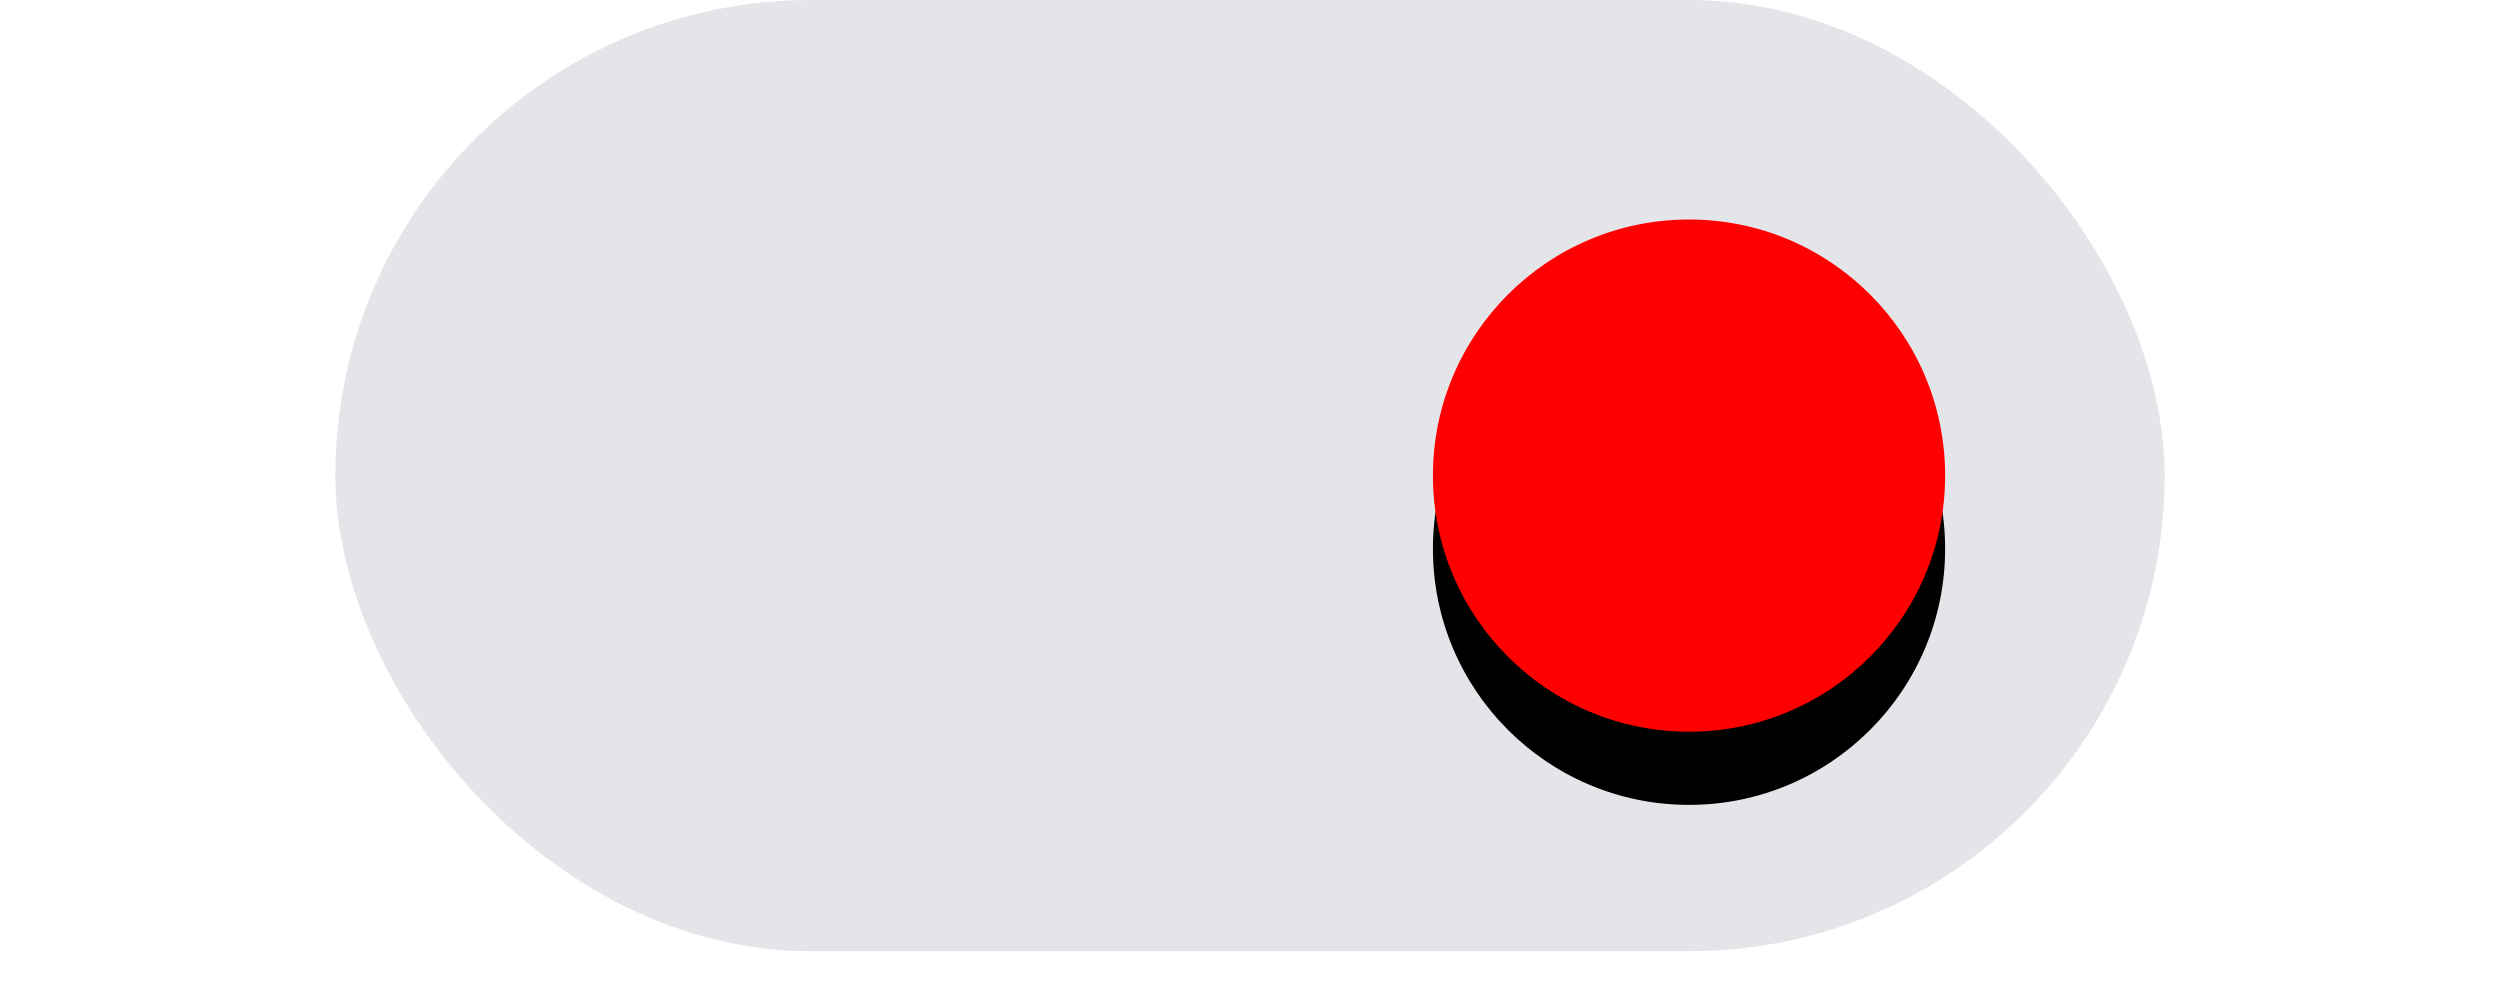 <?xml version="1.0" encoding="UTF-8"?>
<svg width="75px" height="30px" viewBox="0 0 75 41" version="1.1" xmlns="http://www.w3.org/2000/svg" xmlns:xlink="http://www.w3.org/1999/xlink">
    <!-- Generator: Sketch 62 (91390) - https://sketch.com -->
    <title>toggle_on</title>
    <desc>Created with Sketch.</desc>
    <defs>
        <circle id="path-1" cx="55.5" cy="19.5" r="10.5"></circle>
        <filter x="-64.3%" y="-50.0%" width="228.6%" height="228.6%" filterUnits="objectBoundingBox" id="filter-2">
            <feOffset dx="0" dy="3" in="SourceAlpha" result="shadowOffsetOuter1"></feOffset>
            <feGaussianBlur stdDeviation="4" in="shadowOffsetOuter1" result="shadowBlurOuter1"></feGaussianBlur>
            <feColorMatrix values="0 0 0 0 0.881   0 0 0 0 0   0 0 0 0 0  0 0 0 0.604 0" type="matrix" in="shadowBlurOuter1"></feColorMatrix>
        </filter>
    </defs>
    <g id="Page-1" stroke="none" stroke-width="1" fill="none" fill-rule="evenodd">
        <g id="Guide" transform="translate(-80, -1126)">
            <g id="toggle_on" transform="translate(80, 1126)">
                <rect id="Rectangle" fill="#E4E5E9" x="0" y="0" width="75" height="39" rx="19.5"></rect>
                <g id="Oval">
                    <use fill="black" fill-opacity="1" filter="url(#filter-2)" xlink:href="#path-1"></use>
                    <use fill="#FF0000" fill-rule="evenodd" xlink:href="#path-1"></use>
                </g>
            </g>
        </g>
    </g>
</svg>